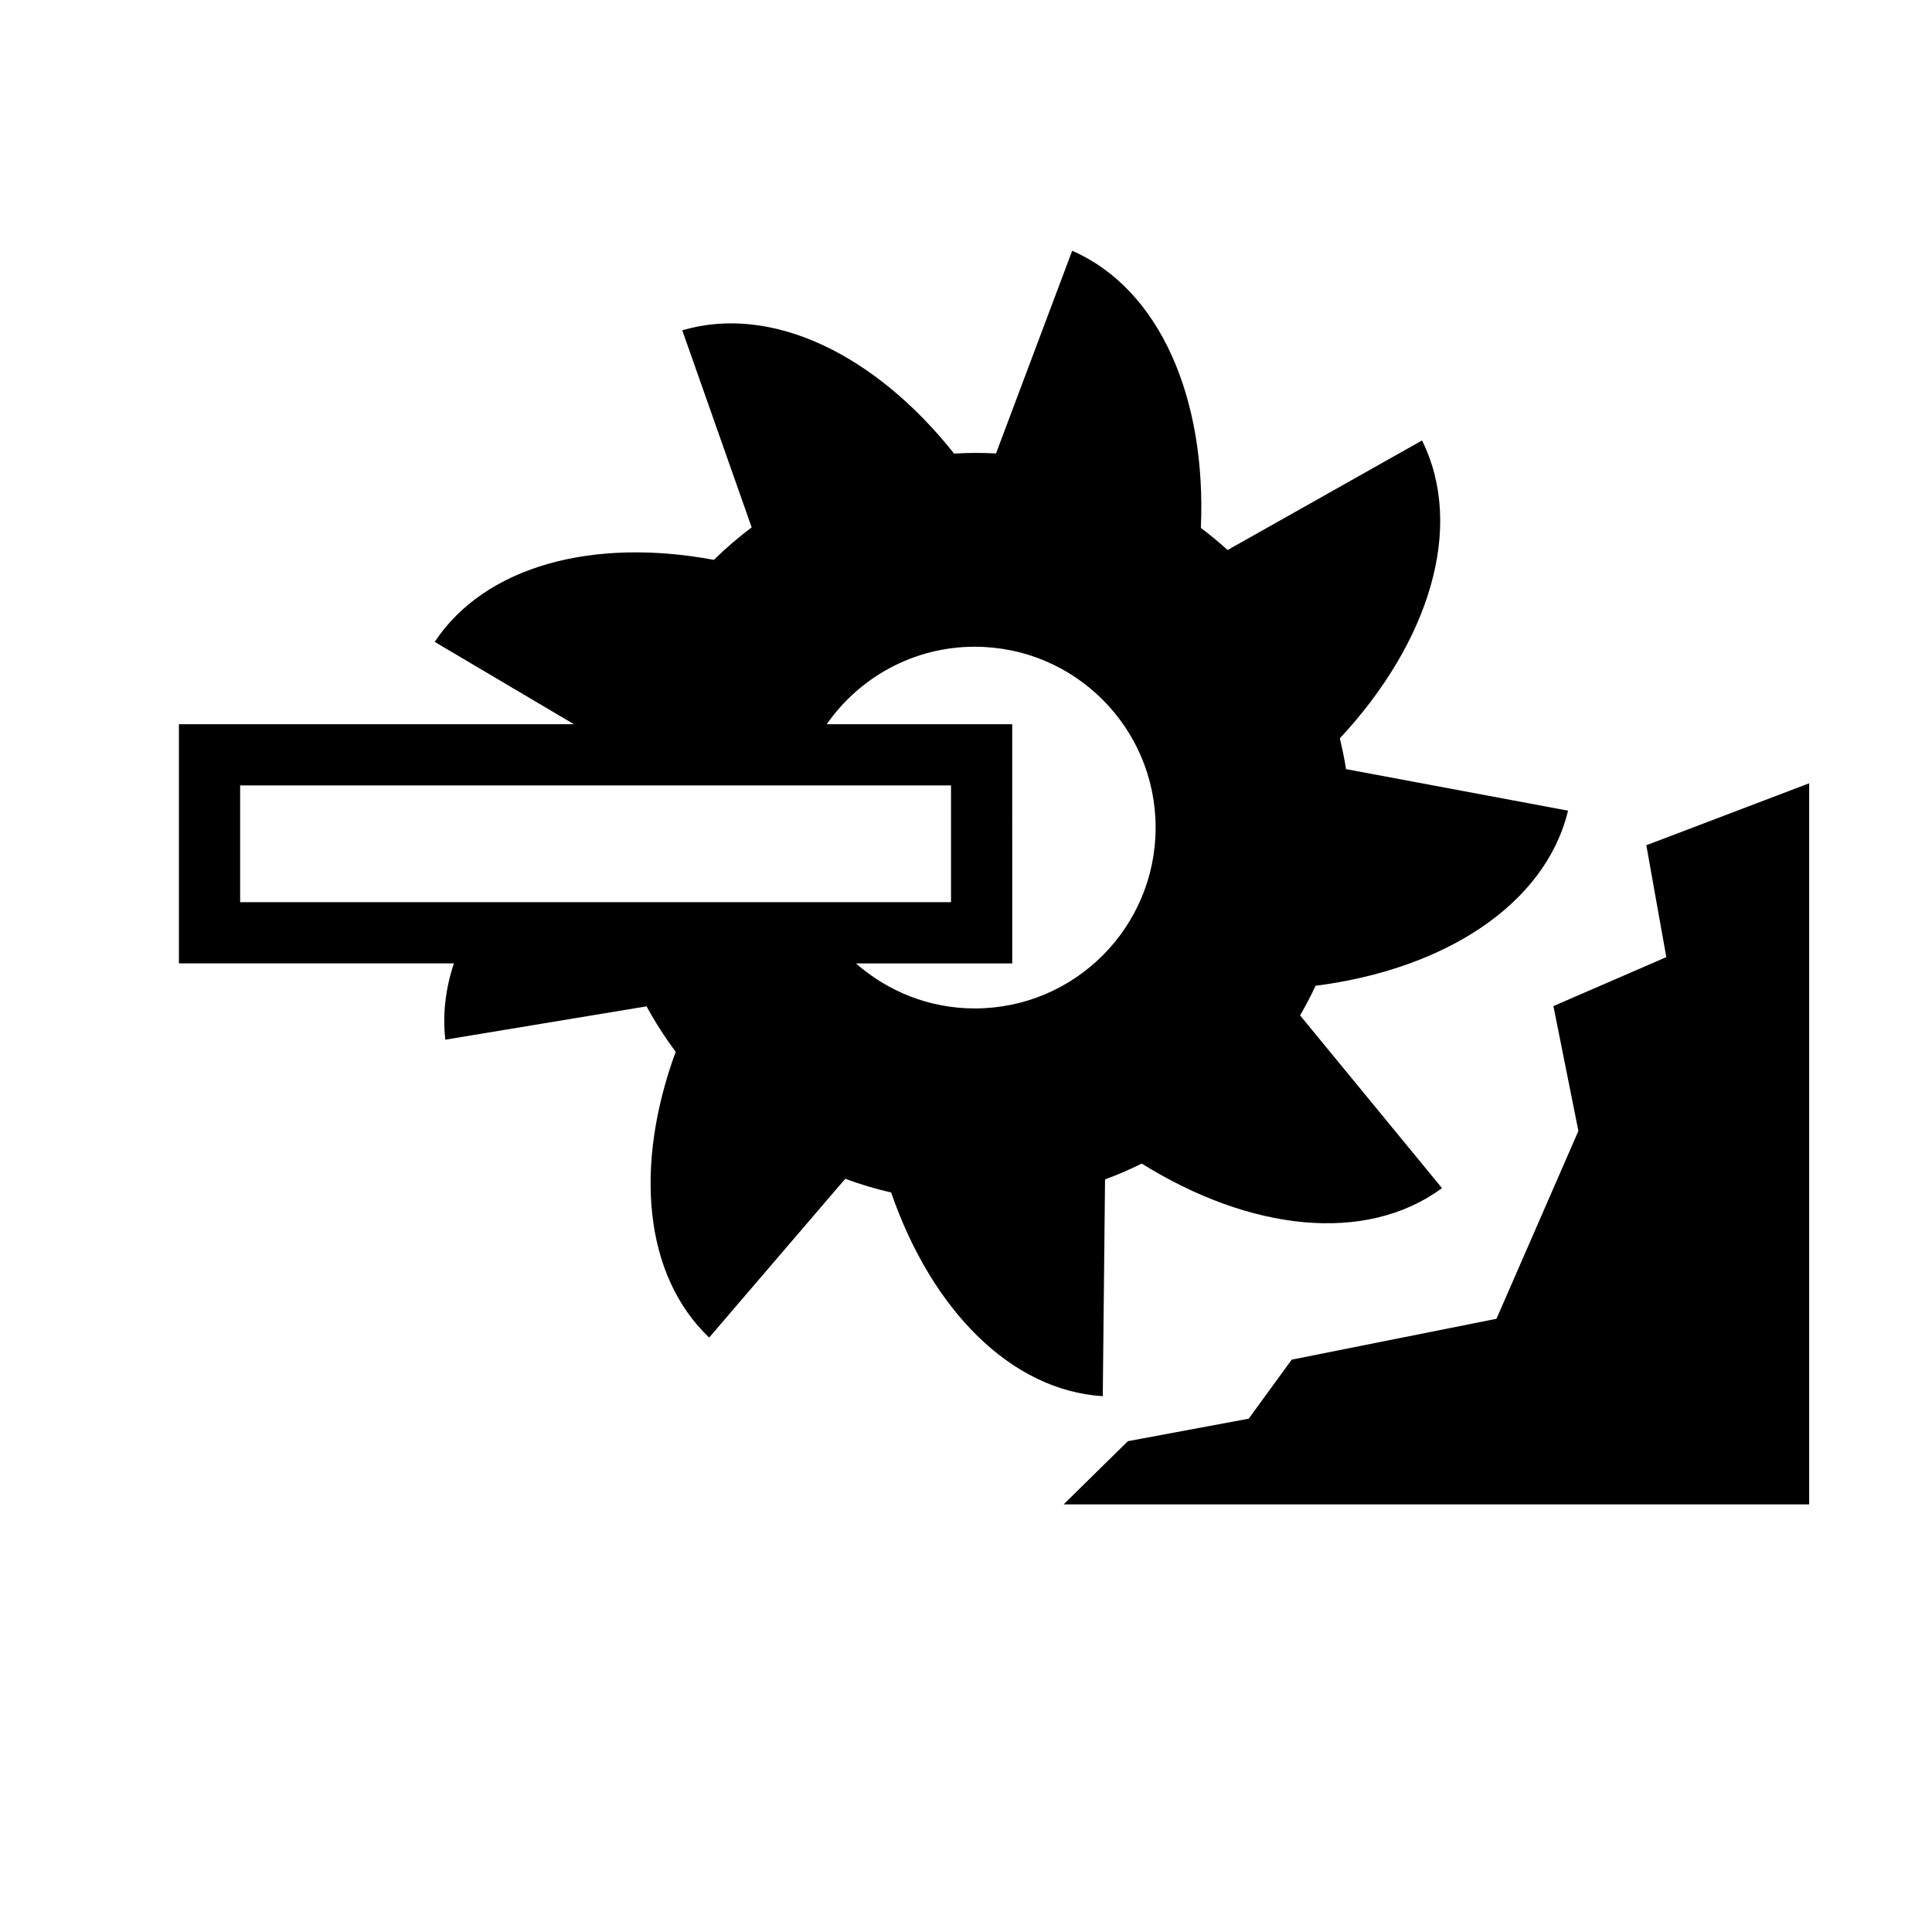 <?xml version="1.0" encoding="UTF-8"?>
<svg id="Ebene_2" data-name="Ebene 2" xmlns="http://www.w3.org/2000/svg" viewBox="0 0 160 160">
  <defs>
    <style>
      .cls-1 {
        stroke-width: 0px;
      }
    </style>
  </defs>
  <polygon class="cls-1" points="136.342 69.999 137.996 79.265 128.647 83.319 130.716 93.661 123.931 109.216 106.974 112.6 103.413 117.489 93.405 119.353 88.085 124.587 149.827 124.587 149.827 64.869 136.342 69.999"/>
  <path class="cls-1" d="m91.515,97.674c1.042-.382,2.054-.824,3.04-1.311,8.952,5.583,18.555,6.681,24.864,2.032l-11.751-14.305c.462-.797.892-1.614,1.283-2.454,10.715-1.365,19.032-6.749,20.908-14.5l-18.386-3.441c-.135-.862-.31-1.711-.514-2.548,7.414-7.958,10.37-17.489,6.807-24.669l-16.101,9.073c-.709-.643-1.449-1.253-2.215-1.83.472-10.722-3.384-19.775-10.656-22.953l-6.309,16.785c-.551-.029-1.106-.046-1.664-.046-.607,0-1.209.022-1.808.056-6.485-8.175-15.054-12.402-22.511-10.209l5.748,16.321c-1.104.826-2.147,1.728-3.13,2.69-9.951-1.856-18.915.464-23.121,6.792l11.531,6.819H14.818v19.807h22.772c-.689,2.067-.949,4.192-.711,6.318l16.667-2.759c.715,1.314,1.521,2.571,2.412,3.761-3.437,9.379-2.676,18.48,2.771,23.669l11.271-13.15c1.231.458,2.5.834,3.799,1.135,3.343,9.677,9.88,16.388,17.528,16.87l.188-17.955Zm-71.628-22.959v-9.668h58.872l0,9.668H19.887Zm60.839,8.799c-3.778,0-7.21-1.419-9.842-3.729h12.946l-.001-19.807h-15.364c2.704-3.874,7.178-6.418,12.262-6.418,8.272,0,14.977,6.706,14.977,14.977s-6.705,14.977-14.977,14.977Z"/>
</svg>